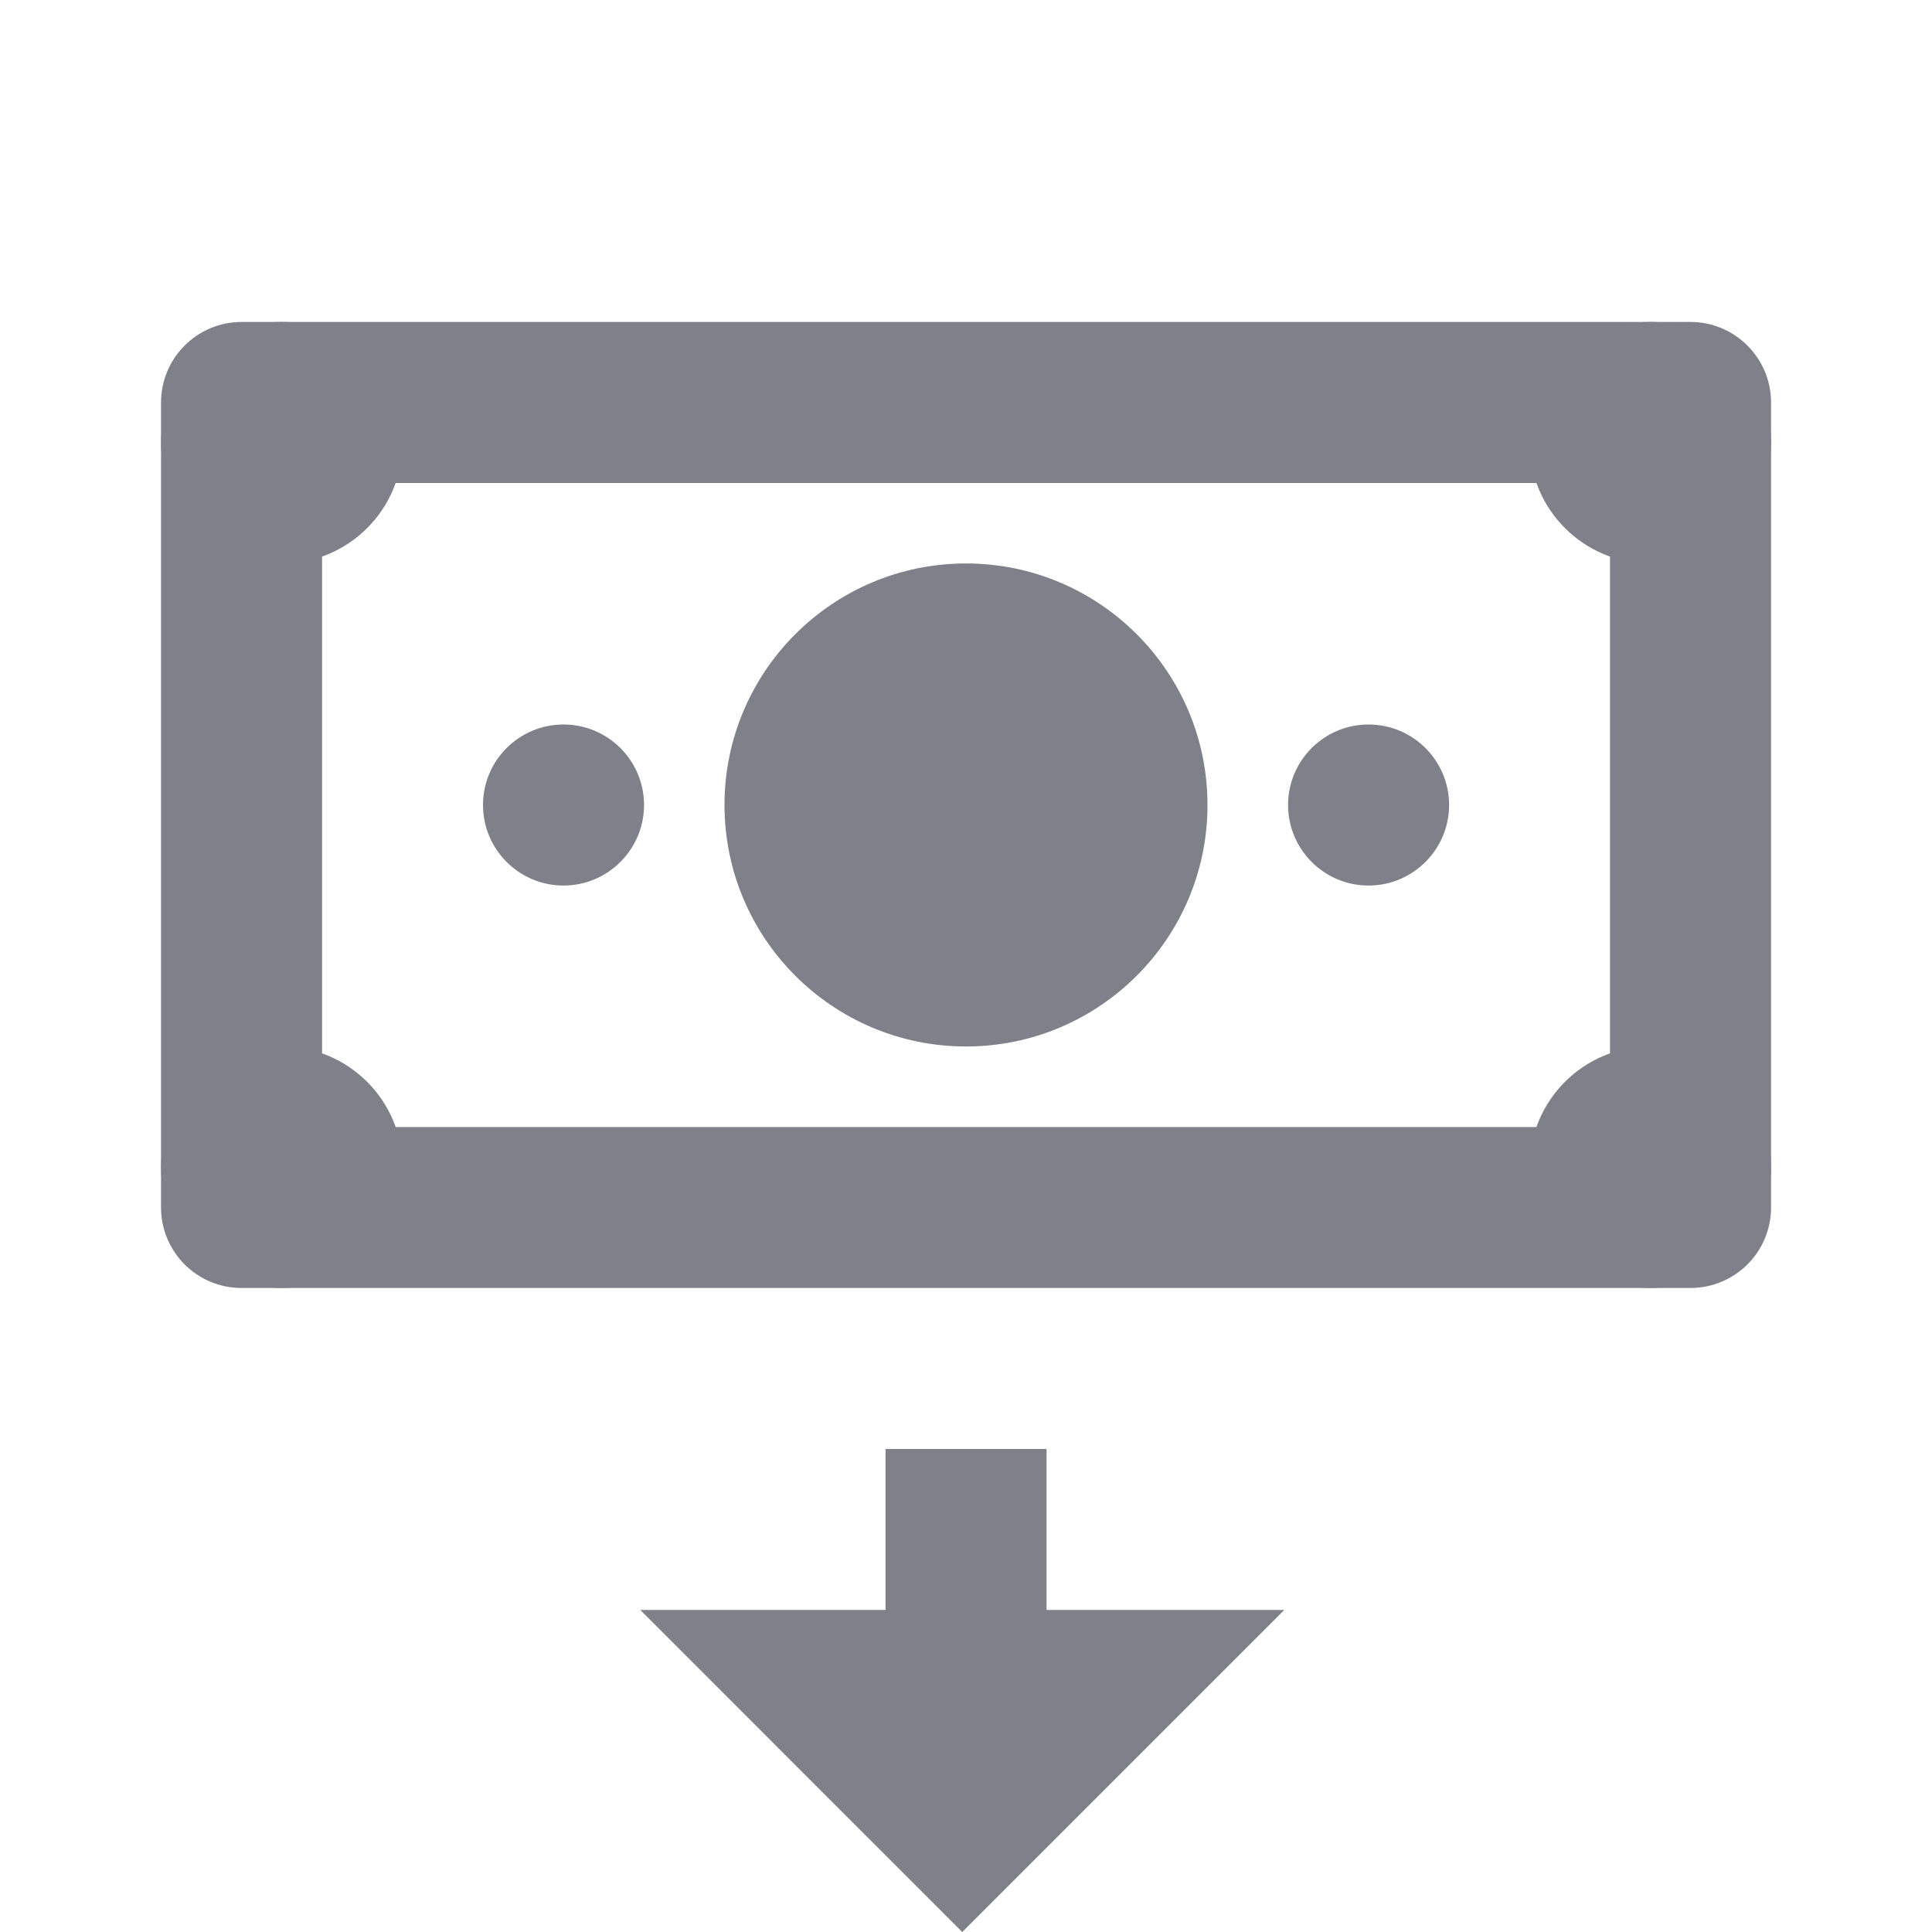 <svg width="20" height="20" viewBox="0 0 20 20" fill="none" xmlns="http://www.w3.org/2000/svg">
<path d="M5.833 7.5C5.373 7.5 5 7.873 5 8.333C5 8.793 5.373 9.167 5.833 9.167C6.293 9.167 6.667 8.793 6.667 8.333C6.667 7.873 6.293 7.5 5.833 7.5Z" fill="#7E808A"/>
<path d="M14.167 7.5C13.707 7.5 13.334 7.873 13.334 8.333C13.334 8.793 13.707 9.167 14.167 9.167C14.627 9.167 15.001 8.793 15.001 8.333C15.001 7.873 14.627 7.5 14.167 7.5Z" fill="#7E808A"/>
<path d="M18.334 4.167V12.5C18.334 12.96 17.96 13.333 17.5 13.333H2.5C2.04 13.333 1.667 12.96 1.667 12.5V4.167C1.667 3.707 2.04 3.333 2.5 3.333H17.5C17.96 3.333 18.334 3.707 18.334 4.167ZM3.334 11.667H16.667V5H3.334V11.667Z" fill="#7E808A"/>
<path d="M18.334 12.083C18.334 12.773 17.774 13.333 17.084 13.333C16.394 13.333 15.834 12.773 15.834 12.083C15.834 11.393 16.394 10.833 17.084 10.833C17.774 10.833 18.334 11.393 18.334 12.083Z" fill="#7E808A"/>
<path d="M18.334 4.583C18.334 5.273 17.774 5.833 17.084 5.833C16.394 5.833 15.834 5.273 15.834 4.583C15.834 3.893 16.394 3.333 17.084 3.333C17.774 3.333 18.334 3.893 18.334 4.583Z" fill="#7E808A"/>
<path d="M4.167 12.083C4.167 12.773 3.607 13.333 2.917 13.333C2.227 13.333 1.667 12.773 1.667 12.083C1.667 11.393 2.227 10.833 2.917 10.833C3.607 10.833 4.167 11.393 4.167 12.083Z" fill="#7E808A"/>
<path d="M4.167 4.583C4.167 5.273 3.607 5.833 2.917 5.833C2.227 5.833 1.667 5.273 1.667 4.583C1.667 3.893 2.227 3.333 2.917 3.333C3.607 3.333 4.167 3.893 4.167 4.583Z" fill="#7E808A"/>
<path d="M12.5 8.333C12.5 9.713 11.38 10.833 10 10.833C8.62 10.833 7.5 9.713 7.5 8.333C7.5 6.953 8.62 5.833 10 5.833C11.38 5.833 12.5 6.953 12.5 8.333Z" fill="#7E808A"/>
<path d="M6.628 16.666L9.961 20L13.295 16.666H6.628Z" fill="#7E808A"/>
<path fill-rule="evenodd" clip-rule="evenodd" d="M10.834 15V17.5H9.167V15H10.834Z" fill="#7E808A"/>
</svg>
